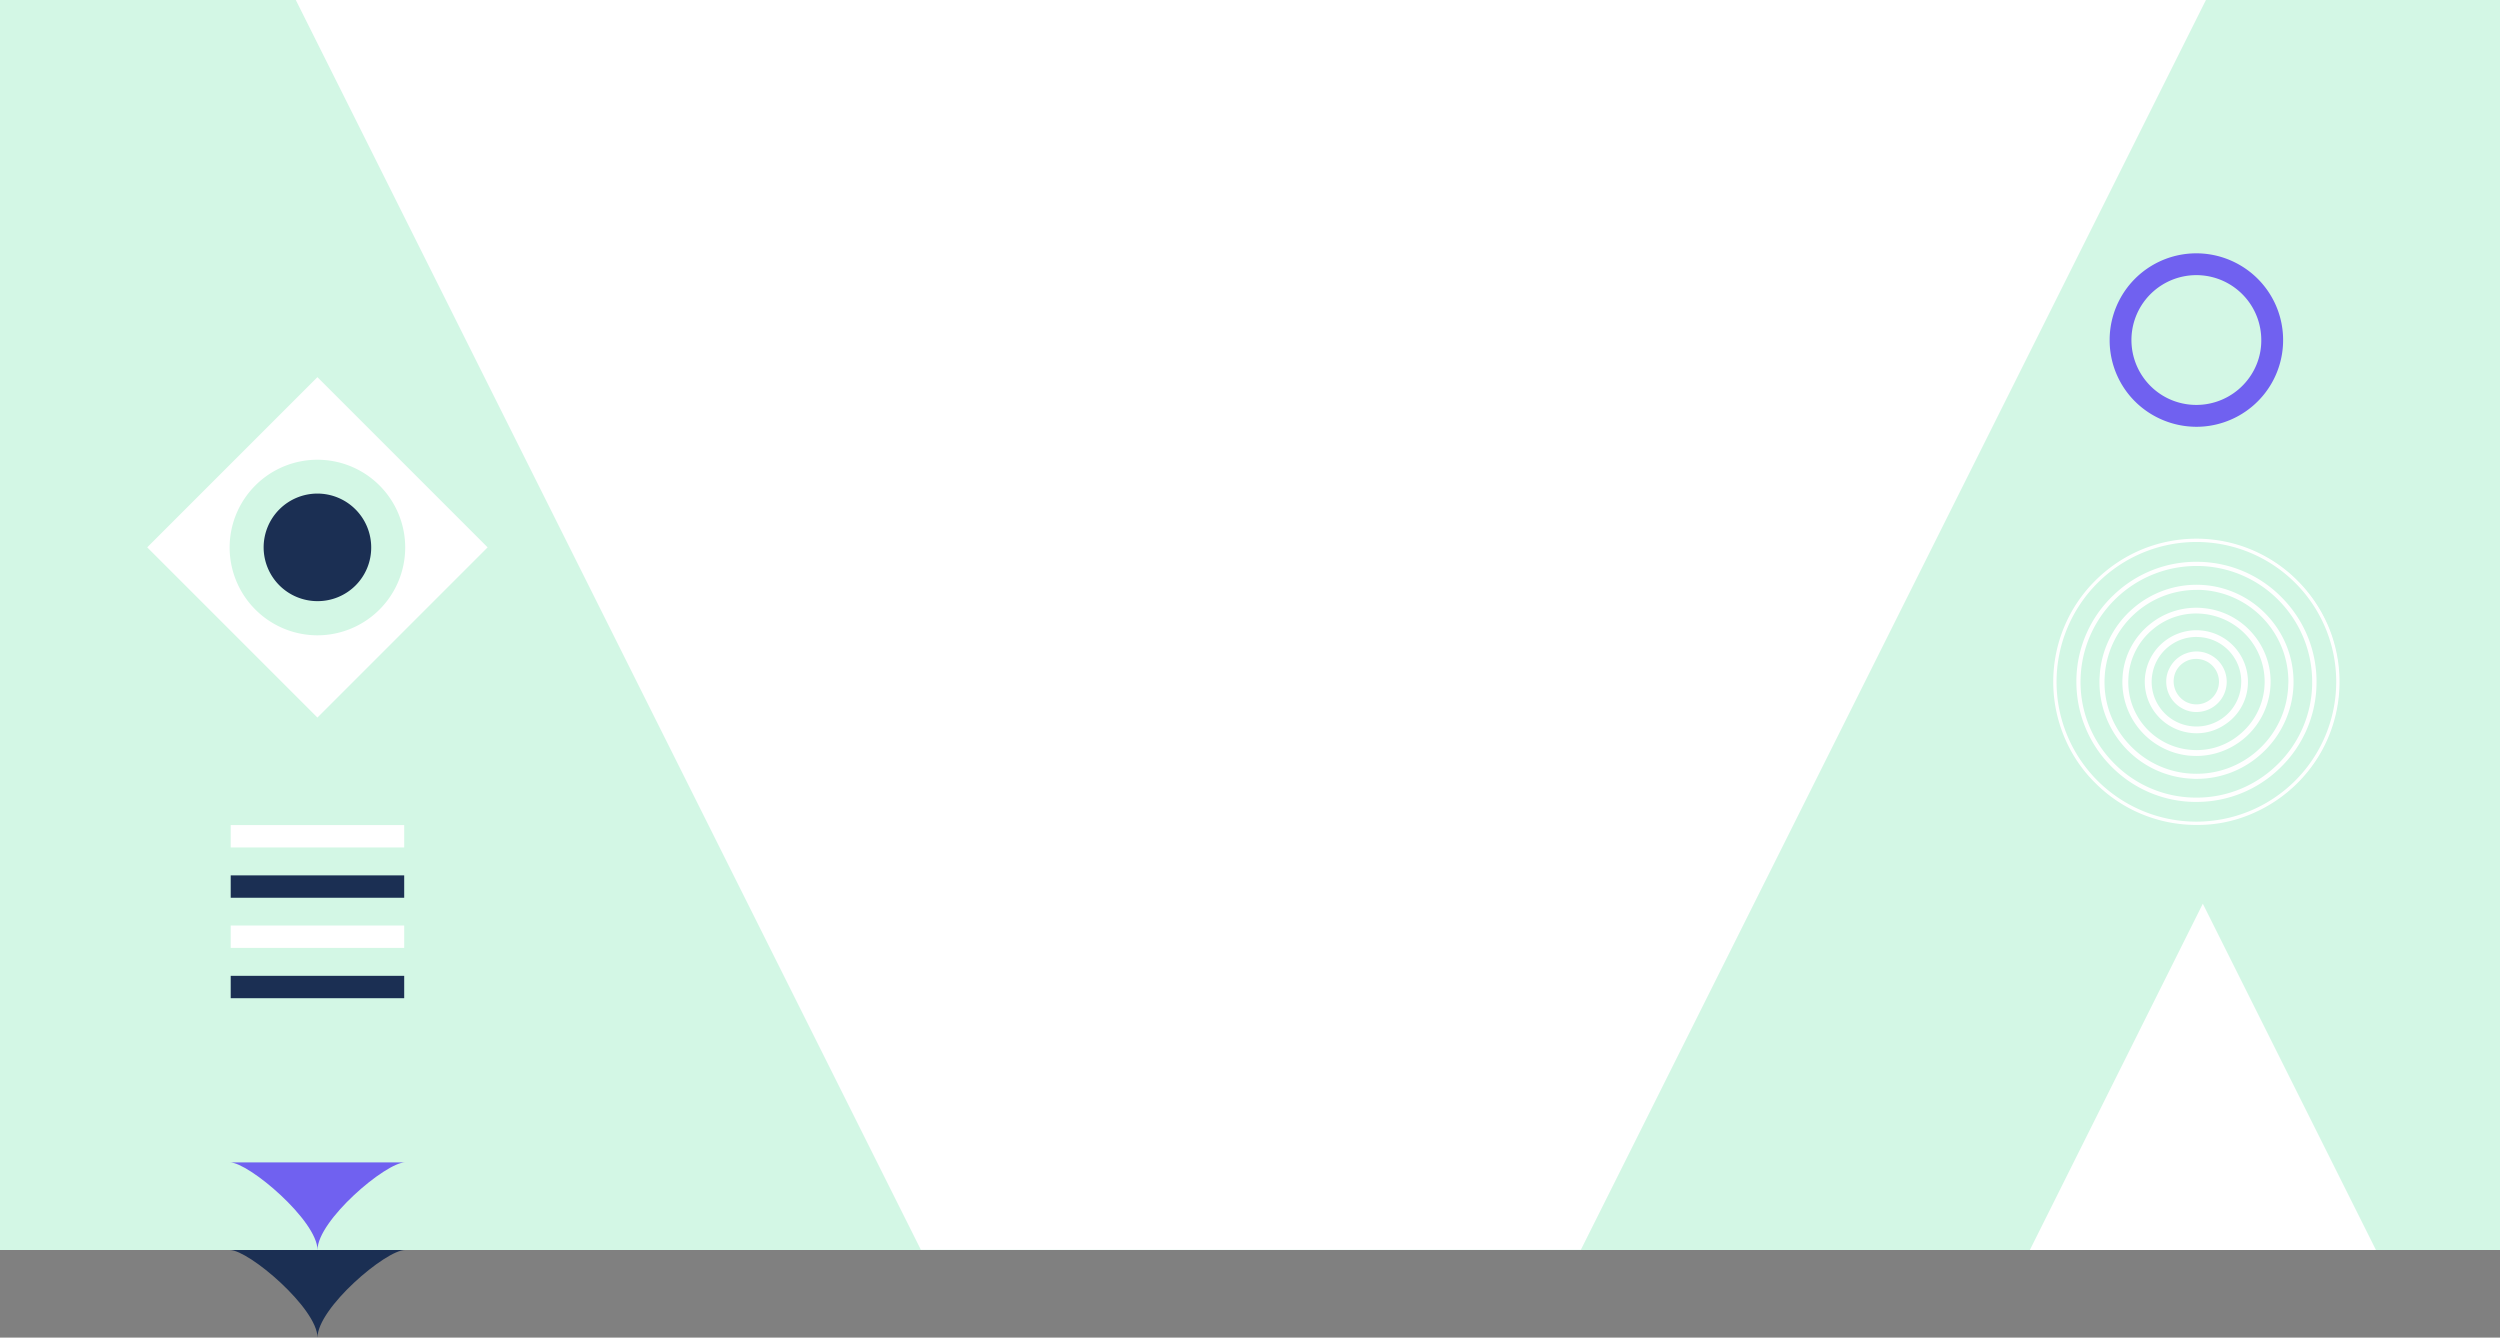<svg xmlns="http://www.w3.org/2000/svg" width="1441" height="771" viewBox="0 0 1441 771">
  <rect x="0" y="0" width="1441" height="771" fill="#808080" stroke="none"/>
  <g id="Unicorn_Home_Slider" data-name="Unicorn Home Slider" transform="translate(0.4 0.2)">
    <path id="Path_863" d="M-.4-.2h1441V720.3H-.4Z" fill="#d3f7e5"/>
    <g id="Group_4041-2" transform="translate(1219.002 628.5)">
      <path id="Path_581-2" d="M50.3-107.8-49.4,91.8H150.1Z" fill="#fff"/>
    </g>
    <g id="Group_4099" transform="translate(3226.86 853.997)">
      <path id="Path_563" d="M-2946.2-538.7l-98.1-98.1h0l-98.1,98.1,98.1,98.1h0Zm-98.1,50.7a50.659,50.659,0,0,1-50.6-50.6,50.594,50.594,0,0,1,50.6-50.6,50.594,50.594,0,0,1,50.6,50.6,50.659,50.659,0,0,1-50.6,50.6" fill="#fff"/>
      <path id="Path_564" d="M-3013.3-538.7a31.027,31.027,0,0,0-31-31,31.027,31.027,0,0,0-31,31,31.027,31.027,0,0,0,31,31h0a30.836,30.836,0,0,0,31-31h0" fill="#1b2f53"/>
    </g>
    <g id="Group_3996" transform="translate(1182.496 583.08)">
      <g id="Group_5897" data-name="Group 5897">
        <g id="Group_3908" transform="translate(0 -167.584)">
          <g id="Group_3896" transform="translate(0.493 0.493)">
            <path id="Path_441" d="M114.6,52.4a82.341,82.341,0,0,0,26.1-17.6A81.241,81.241,0,0,0,158.3,8.7a81.605,81.605,0,0,0,6.5-31.9,82.961,82.961,0,0,0-6.4-31.9,81.241,81.241,0,0,0-17.6-26.1,81.241,81.241,0,0,0-26.1-17.6,79.752,79.752,0,0,0-31.9-6.4,82.961,82.961,0,0,0-31.9,6.4A81.015,81.015,0,0,0,24.6-81.2,82.884,82.884,0,0,0,7-55.1,82.961,82.961,0,0,0,.6-23.2,82.961,82.961,0,0,0,7,8.7,82.341,82.341,0,0,0,24.6,34.8,81.241,81.241,0,0,0,50.7,52.4a79.752,79.752,0,0,0,31.9,6.4,79.885,79.885,0,0,0,32-6.4M1.5-23.2a81.088,81.088,0,0,1,81.1-81.1,81.152,81.152,0,0,1,81.1,81.1A81.152,81.152,0,0,1,82.6,57.9,81.216,81.216,0,0,1,1.5-23.2" fill="#fff"/>
          </g>
          <g id="Group_3897">
            <path id="Path_442" d="M83.1,59.8A82.214,82.214,0,0,1,51,53.3,81.952,81.952,0,0,1,24.8,35.6,80.361,80.361,0,0,1,7.1,9.4,82.214,82.214,0,0,1,.6-22.7,82.214,82.214,0,0,1,7.1-54.8,81.952,81.952,0,0,1,24.8-81,83.609,83.609,0,0,1,51-98.7a82.579,82.579,0,0,1,32.1-6.5,82.214,82.214,0,0,1,32.1,6.5A81.952,81.952,0,0,1,141.4-81a83.609,83.609,0,0,1,17.7,26.2,82.579,82.579,0,0,1,6.5,32.1,82.214,82.214,0,0,1-6.5,32.1,81.952,81.952,0,0,1-17.7,26.2,83.609,83.609,0,0,1-26.2,17.7l-.2-.5.2.5a78.442,78.442,0,0,1-32.1,6.5m0-163.1A80.682,80.682,0,0,0,2.5-22.7,80.618,80.618,0,0,0,83.1,57.9a80.682,80.682,0,0,0,80.6-80.6,80.618,80.618,0,0,0-80.6-80.6" fill="#fff"/>
          </g>
          <g id="Group_3898" transform="translate(14.077 14.076)">
            <path id="Path_443" d="M116.5,12.6a67.931,67.931,0,0,0,21-48,68.171,68.171,0,0,0-19.1-48.8,67.931,67.931,0,0,0-48-21A68.171,68.171,0,0,0,21.6-86.1a67.931,67.931,0,0,0-21,48v1.4A68.054,68.054,0,0,0,19.7,10.7a67.931,67.931,0,0,0,48,21,68.336,68.336,0,0,0,48.8-19.1M67.7,30.7A67.029,67.029,0,0,1,20.3,10,67.27,67.27,0,0,1,1.5-38.1a67.636,67.636,0,0,1,68.9-66.2,67.031,67.031,0,0,1,47.3,20.7,66.72,66.72,0,0,1,18.8,46.7v1.4A67.356,67.356,0,0,1,67.7,30.7" fill="#fff"/>
          </g>
          <g id="Group_3899" transform="translate(13.337 13.337)">
            <path id="Path_444" d="M69.8,33.2H68.4A68.553,68.553,0,0,1,19.9,11.9,69,69,0,0,1,.6-36v-1.4A68.553,68.553,0,0,1,21.9-85.9a68.679,68.679,0,0,1,49.3-19.3,68.553,68.553,0,0,1,48.5,21.3A68.68,68.68,0,0,1,139-34.6a68.553,68.553,0,0,1-21.3,48.5A68.818,68.818,0,0,1,69.8,33.2m0-136A66.829,66.829,0,0,0,3-37.4,66.343,66.343,0,0,0,21.6,10.2,66.279,66.279,0,0,0,68.4,30.7,66.343,66.343,0,0,0,116,12.1a66.279,66.279,0,0,0,20.5-46.8v-1.4a66.841,66.841,0,0,0-18.6-46.2,66.279,66.279,0,0,0-46.8-20.5H69.8" fill="#fff"/>
          </g>
          <g id="Group_3900" transform="translate(27.618 27.618)">
            <path id="Path_445" d="M110.4-47.5A54.417,54.417,0,0,0,96.3-87.1a54.6,54.6,0,0,0-38-18A54.417,54.417,0,0,0,18.7-91,54.6,54.6,0,0,0,.7-53c0,.9-.1,1.9-.1,2.8A54.535,54.535,0,0,0,14.8-13.4a54.6,54.6,0,0,0,38,18A54.688,54.688,0,0,0,92.3-9.6a54.275,54.275,0,0,0,18.1-37.9M52.8,3.6A53.708,53.708,0,0,1,15.5-14.1,53.181,53.181,0,0,1,1.6-53a54.016,54.016,0,0,1,56.7-51.2,54.162,54.162,0,0,1,51.3,53.9,27.151,27.151,0,0,1-.1,2.8A53.708,53.708,0,0,1,91.8-10.2a53.9,53.9,0,0,1-39,13.8" fill="#fff"/>
          </g>
          <g id="Group_3901" transform="translate(26.633 26.633)">
            <path id="Path_446" d="M56.6,6.6a28.1,28.1,0,0,1-2.9-.1A55.694,55.694,0,0,1,15-11.8,55.806,55.806,0,0,1,.6-49.3a28.1,28.1,0,0,1,.1-2.9A55.468,55.468,0,0,1,19-90.8a55.894,55.894,0,0,1,40.3-14.4A55.588,55.588,0,0,1,98-86.8a55.894,55.894,0,0,1,14.4,40.3A55.985,55.985,0,0,1,94-7.9,55.171,55.171,0,0,1,56.6,6.6m-.1-108.9A52.95,52.95,0,0,0,3.6-52,52.277,52.277,0,0,0,17.2-13.8,52.6,52.6,0,0,0,53.8,3.6,52.7,52.7,0,0,0,92-10a52.631,52.631,0,0,0,17.4-36.7c0-.9.1-1.8.1-2.7a52.95,52.95,0,0,0-50.3-52.9,24.319,24.319,0,0,0-2.7,0" fill="#fff"/>
          </g>
          <g id="Group_3902" transform="translate(41.078 41.075)">
            <path id="Path_447" d="M83.3-59.6A41.754,41.754,0,0,0,74.2-90a40.953,40.953,0,0,0-28-15,41.754,41.754,0,0,0-30.4,9.1,40.953,40.953,0,0,0-15,28C.7-66.5.6-65.1.6-63.7A41.359,41.359,0,0,0,37.9-22.5,41.434,41.434,0,0,0,83.3-59.6M38-23.4A40.783,40.783,0,0,1,1.5-63.7c0-1.4.1-2.7.2-4.1A40.271,40.271,0,0,1,16.4-95.1,40.358,40.358,0,0,1,46.1-104,40.637,40.637,0,0,1,82.6-63.7c0,1.4-.1,2.7-.2,4.1A40.668,40.668,0,0,1,67.7-32.4a40,40,0,0,1-29.7,9" fill="#fff"/>
          </g>
          <g id="Group_3903" transform="translate(39.846 39.844)">
            <path id="Path_448" d="M43.3-19.8c-1.4,0-2.9-.1-4.3-.2A42.649,42.649,0,0,1,.6-62.5c0-1.4.1-2.9.2-4.3A42.51,42.51,0,0,1,16.3-95.6,42.265,42.265,0,0,1,47.6-105,42.51,42.51,0,0,1,76.4-89.5a42.265,42.265,0,0,1,9.4,31.3A42.963,42.963,0,0,1,43.3-19.8m-4-3.6a38.5,38.5,0,0,0,28.8-8.7A39.441,39.441,0,0,0,82.4-58.6c.1-1.3.2-2.7.2-4a39.283,39.283,0,0,0-35.4-39.1A38.627,38.627,0,0,0,18.4-93,38.924,38.924,0,0,0,4.2-66.5c-.1,1.3-.2,2.7-.2,4A39.117,39.117,0,0,0,39.3-23.4Z" fill="#fff"/>
          </g>
          <g id="Group_3904" transform="translate(54.327 54.326)">
            <path id="Path_449" d="M56.5-71.4a28.3,28.3,0,0,0-4.1-21.2,28.433,28.433,0,0,0-17.9-12.1,28.3,28.3,0,0,0-21.2,4.1,27.893,27.893,0,0,0-12.1,18,27.6,27.6,0,0,0-.6,5.7A27.7,27.7,0,0,0,5.3-61.4a27.916,27.916,0,0,0,17.9,12,28.265,28.265,0,0,0,33.3-22M23.4-50.3A26.881,26.881,0,0,1,6.1-62a26.978,26.978,0,0,1-4-20.5A26.881,26.881,0,0,1,13.8-99.8a26.978,26.978,0,0,1,20.5-4A26.881,26.881,0,0,1,51.6-92.1a26.785,26.785,0,0,1,4.6,15,34.084,34.084,0,0,1-.5,5.5A27.5,27.5,0,0,1,23.4-50.3" fill="#fff"/>
          </g>
          <g id="Group_3905" transform="translate(52.849 52.847)">
            <path id="Path_450" d="M30.3-45.9a28.8,28.8,0,0,1-5.9-.6A29.832,29.832,0,0,1,5.5-59.1a29.609,29.609,0,0,1-5-16.4,28.8,28.8,0,0,1,.6-5.9,29.6,29.6,0,0,1,12.7-18.9,29.822,29.822,0,0,1,22.3-4.4A29.6,29.6,0,0,1,55-92a29.822,29.822,0,0,1,4.4,22.3A29.142,29.142,0,0,1,46.7-50.9a28.83,28.83,0,0,1-16.4,5m-.1-55.5A25.5,25.5,0,0,0,16-97.1,25.655,25.655,0,0,0,5-80.7,25.594,25.594,0,0,0,8.8-61.3a25.655,25.655,0,0,0,16.4,11A25.779,25.779,0,0,0,55.6-70.5a29.571,29.571,0,0,0,.5-5.2,25.5,25.5,0,0,0-4.3-14.2,25.655,25.655,0,0,0-16.4-11,29.571,29.571,0,0,0-5.2-.5" fill="#fff"/>
          </g>
          <g id="Group_3906" transform="translate(66.847 66.837)">
            <path id="Path_451" d="M30.3-82.5a15.747,15.747,0,0,0-6.9-21.1,15.623,15.623,0,0,0-12-.9,15.614,15.614,0,0,0-9.1,7.8A15.8,15.8,0,0,0,.6-89.6a15.584,15.584,0,0,0,8.6,14,15.576,15.576,0,0,0,21.1-6.9M9.6-76.4A14.735,14.735,0,0,1,3.1-96.2a14.649,14.649,0,0,1,8.6-7.4,14.811,14.811,0,0,1,11.3.9,14.693,14.693,0,0,1,8.1,13.2,13.7,13.7,0,0,1-1.6,6.6A14.792,14.792,0,0,1,9.6-76.4" fill="#fff"/>
          </g>
          <g id="Group_3907" transform="translate(65.123 65.112)">
            <path id="Path_452" d="M18-70.4a16.354,16.354,0,0,1-7.8-1.9A17.478,17.478,0,0,1,.6-87.9a16.354,16.354,0,0,1,1.9-7.8,17.366,17.366,0,0,1,10.1-8.7,17.092,17.092,0,0,1,13.3,1A17.454,17.454,0,0,1,33.6-80l-.8-.4.8.4a17.366,17.366,0,0,1-10.1,8.7,17.593,17.593,0,0,1-5.5.9m-5.9-5.8A13.007,13.007,0,0,0,29.6-82,13.147,13.147,0,0,0,31-87.9a13.154,13.154,0,0,0-7.2-11.7,13.354,13.354,0,0,0-10-.8,13.192,13.192,0,0,0-7.6,6.5,13.393,13.393,0,0,0,5.9,17.7" fill="#fff"/>
          </g>
        </g>
      </g>
    </g>
    <g id="Group_4278" transform="translate(2532.88 921.568)">
      <path id="Path_592" d="M-2400.3-346.4h100v-12.9h-100Z" fill="#1b2f53"/>
      <path id="Path_593" d="M-2400.3-433.3h100v-12.9h-100Z" fill="#fff"/>
      <path id="Path_594" d="M-2400.3-404.3h100v-12.9h-100Z" fill="#1b2f53"/>
      <path id="Path_595" d="M-2400.3-375.4h100v-12.9h-100Z" fill="#fff"/>
    </g>
    <path id="Path_908" d="M1265.5,245.8a50.385,50.385,0,0,1-22.5-5.4,49.714,49.714,0,0,1-27.4-44.7,49.948,49.948,0,0,1,72.5-44.5,49.964,49.964,0,0,1-6.9,92.1,49.578,49.578,0,0,1-15.7,2.5m-16.8-16.6a37.533,37.533,0,0,0,50.3-16.5,36.466,36.466,0,0,0,4-16.8,37.418,37.418,0,1,0-54.3,33.3" fill="#7061f0"/>
    <path id="Path_1560" data-name="Path 1560" d="M910.8,720.2,1271.1-.2H170.1L530.4,720.2Z" fill="#fff"/>
  </g>
  <g id="Group_4045" data-name="Group 4045" transform="translate(3559.47 1200.978)">
    <path id="Path_572" data-name="Path 572" d="M.5.5C.5-16.537,39.819-50,51-50H-50C-39.078-50,.5-16.319.5.5" transform="translate(-3376.97 -480.978)" fill="#7061f0"/>
    <path id="Path_573" data-name="Path 573" d="M.5.5C.5-16.537,39.819-50,51-50H-50C-39.077-50,.5-16.319.5.5" transform="translate(-3376.971 -430.478)" fill="#1b2f53"/>
  </g>
</svg>
